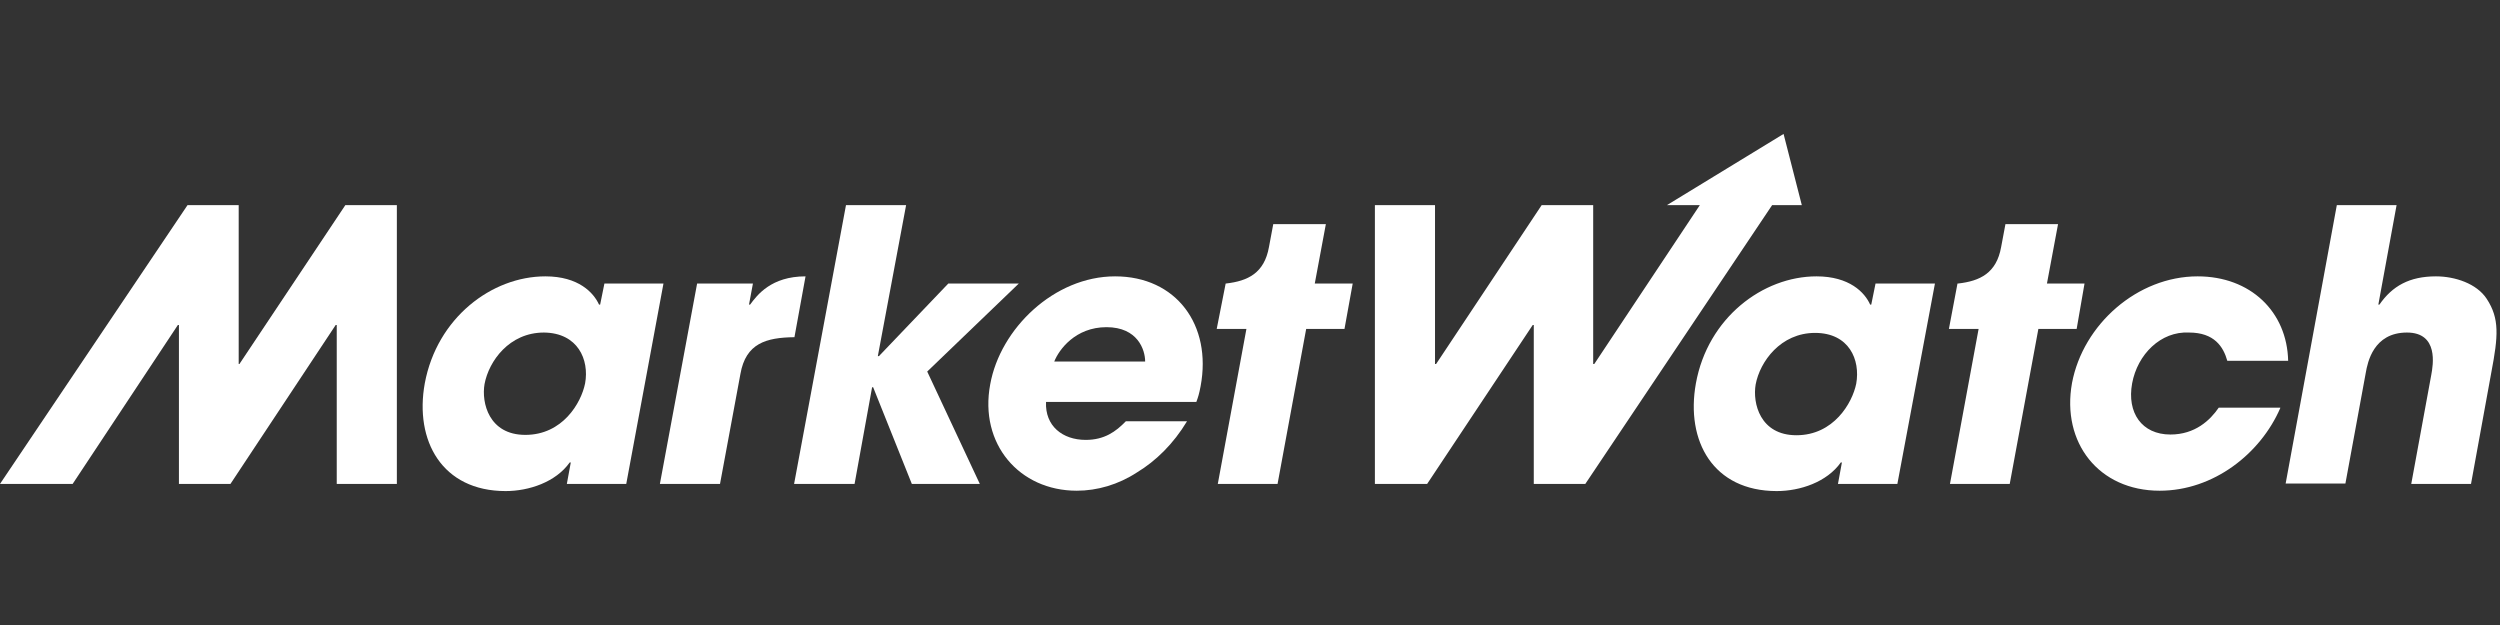 <svg width="168" height="42" viewBox="0 0 168 42" fill="none" xmlns="http://www.w3.org/2000/svg">
<rect x="0" y="0" width="168" height="42" fill="#333333" stroke="none"/>
<g clip-path="url(#clip0_307_118)">
<g clip-path="url(#clip1_307_118)">
<path d="M40.617 19.052L40.329 20.471H40.256C39.896 19.677 38.886 18.571 36.649 18.571C33.042 18.571 29.363 21.361 28.545 25.761C27.848 29.609 29.699 33 33.98 33C35.543 33 37.347 32.399 38.285 31.076H38.357L38.092 32.519H42.084L44.585 19.052H40.617ZM39.319 25.761C39.054 27.084 37.803 29.224 35.303 29.224C32.85 29.224 32.345 27.06 32.561 25.809C32.85 24.27 34.22 22.347 36.553 22.347C38.838 22.371 39.607 24.174 39.319 25.761Z" fill="white"/>
<path d="M46.846 19.052H50.597L50.333 20.471H50.405C50.886 19.822 51.824 18.571 54.132 18.571L53.387 22.659C51.487 22.683 50.116 23.068 49.755 25.136L48.385 32.519H44.345L46.846 19.052Z" fill="white"/>
<path d="M56.85 13.786H60.89L58.99 23.934H59.062L63.727 19.052H68.465L62.309 24.968L65.844 32.519H61.275L58.677 26.026H58.605L57.427 32.519H53.363L56.85 13.786Z" fill="white"/>
<path d="M74.934 18.571C70.846 18.571 67.214 22.082 66.541 25.834C65.796 29.826 68.489 32.976 72.361 32.976C73.731 32.976 75.15 32.567 76.401 31.749C77.675 30.98 78.854 29.826 79.767 28.311H75.655C74.982 29.008 74.212 29.561 72.962 29.561C71.399 29.561 70.22 28.623 70.293 27.012H80.393C80.513 26.699 80.585 26.459 80.681 25.954C81.451 21.842 79.046 18.571 74.934 18.571ZM70.846 24.294C71.158 23.501 72.264 21.986 74.357 21.986C76.449 21.986 76.954 23.501 76.954 24.294H70.846Z" fill="white"/>
<path d="M23.206 13.786L16.088 24.463H16.04V13.786H12.601L0 32.519H4.882L11.952 21.842H12.024V32.519H15.487L22.557 21.842H22.629V32.519H26.669V13.786H23.206Z" fill="white"/>
<path d="M90.902 19.052H88.353L89.098 15.06H85.563L85.275 16.599C84.962 18.355 83.856 18.884 82.389 19.052H82.365L81.763 22.106H83.759L81.836 32.519H85.852L87.775 22.106H90.349L90.902 19.052Z" fill="white"/>
<path d="M153.235 27.421C151.912 30.475 148.762 32.976 145.13 32.976C141.042 32.976 138.517 29.753 139.239 25.738C139.984 21.794 143.639 18.571 147.679 18.571C151.239 18.571 153.691 20.952 153.764 24.247H149.675C149.411 23.309 148.81 22.347 147.102 22.347C145.202 22.25 143.639 23.814 143.279 25.762C142.918 27.733 143.928 29.2 145.852 29.2C147.511 29.2 148.521 28.238 149.098 27.397H153.235V27.421ZM119.856 9L112.016 13.786H114.228L107.134 24.463H107.062V13.786H103.599L96.505 24.463H96.433V13.786H92.393V32.519H95.904L102.998 21.842H103.07V32.519H106.533L119.086 13.786H121.082L119.856 9ZM127.503 32.519H123.511L123.776 31.076H123.703C122.766 32.399 120.962 33 119.399 33C115.118 33 113.267 29.633 113.964 25.762C114.758 21.361 118.461 18.571 122.068 18.571C124.281 18.571 125.315 19.653 125.675 20.471H125.748L126.036 19.052H130.028L127.503 32.519ZM120.721 29.248C123.222 29.248 124.473 27.084 124.738 25.786C125.026 24.174 124.257 22.371 121.972 22.371C119.663 22.371 118.269 24.295 117.98 25.834C117.764 27.084 118.269 29.248 120.721 29.248ZM140.08 19.052H137.555L138.301 15.06H134.766L134.477 16.599C134.164 18.355 133.058 18.884 131.591 19.052H131.543L130.966 22.106H132.962L131.038 32.519H135.054L136.978 22.106H139.551L140.08 19.052ZM157.034 13.786H161.05L159.824 20.471H159.896C160.762 19.22 161.916 18.571 163.695 18.571C164.97 18.571 166.437 19.052 167.11 20.086C167.976 21.409 167.88 22.587 167.423 24.992L166.052 32.519H162.036L163.383 25.184C163.503 24.535 163.888 22.347 161.748 22.347C159.487 22.347 159.102 24.367 158.982 25.04L157.611 32.495H153.595L157.034 13.786Z" fill="white"/>
</g>
</g>
<defs>
<clipPath id="clip0_307_118">
<rect width="167.74" height="42" fill="white"/>
</clipPath>
<clipPath id="clip1_307_118">
<rect width="167.735" height="24" fill="white" transform="translate(0 9)"/>
</clipPath>
</defs>
</svg>
